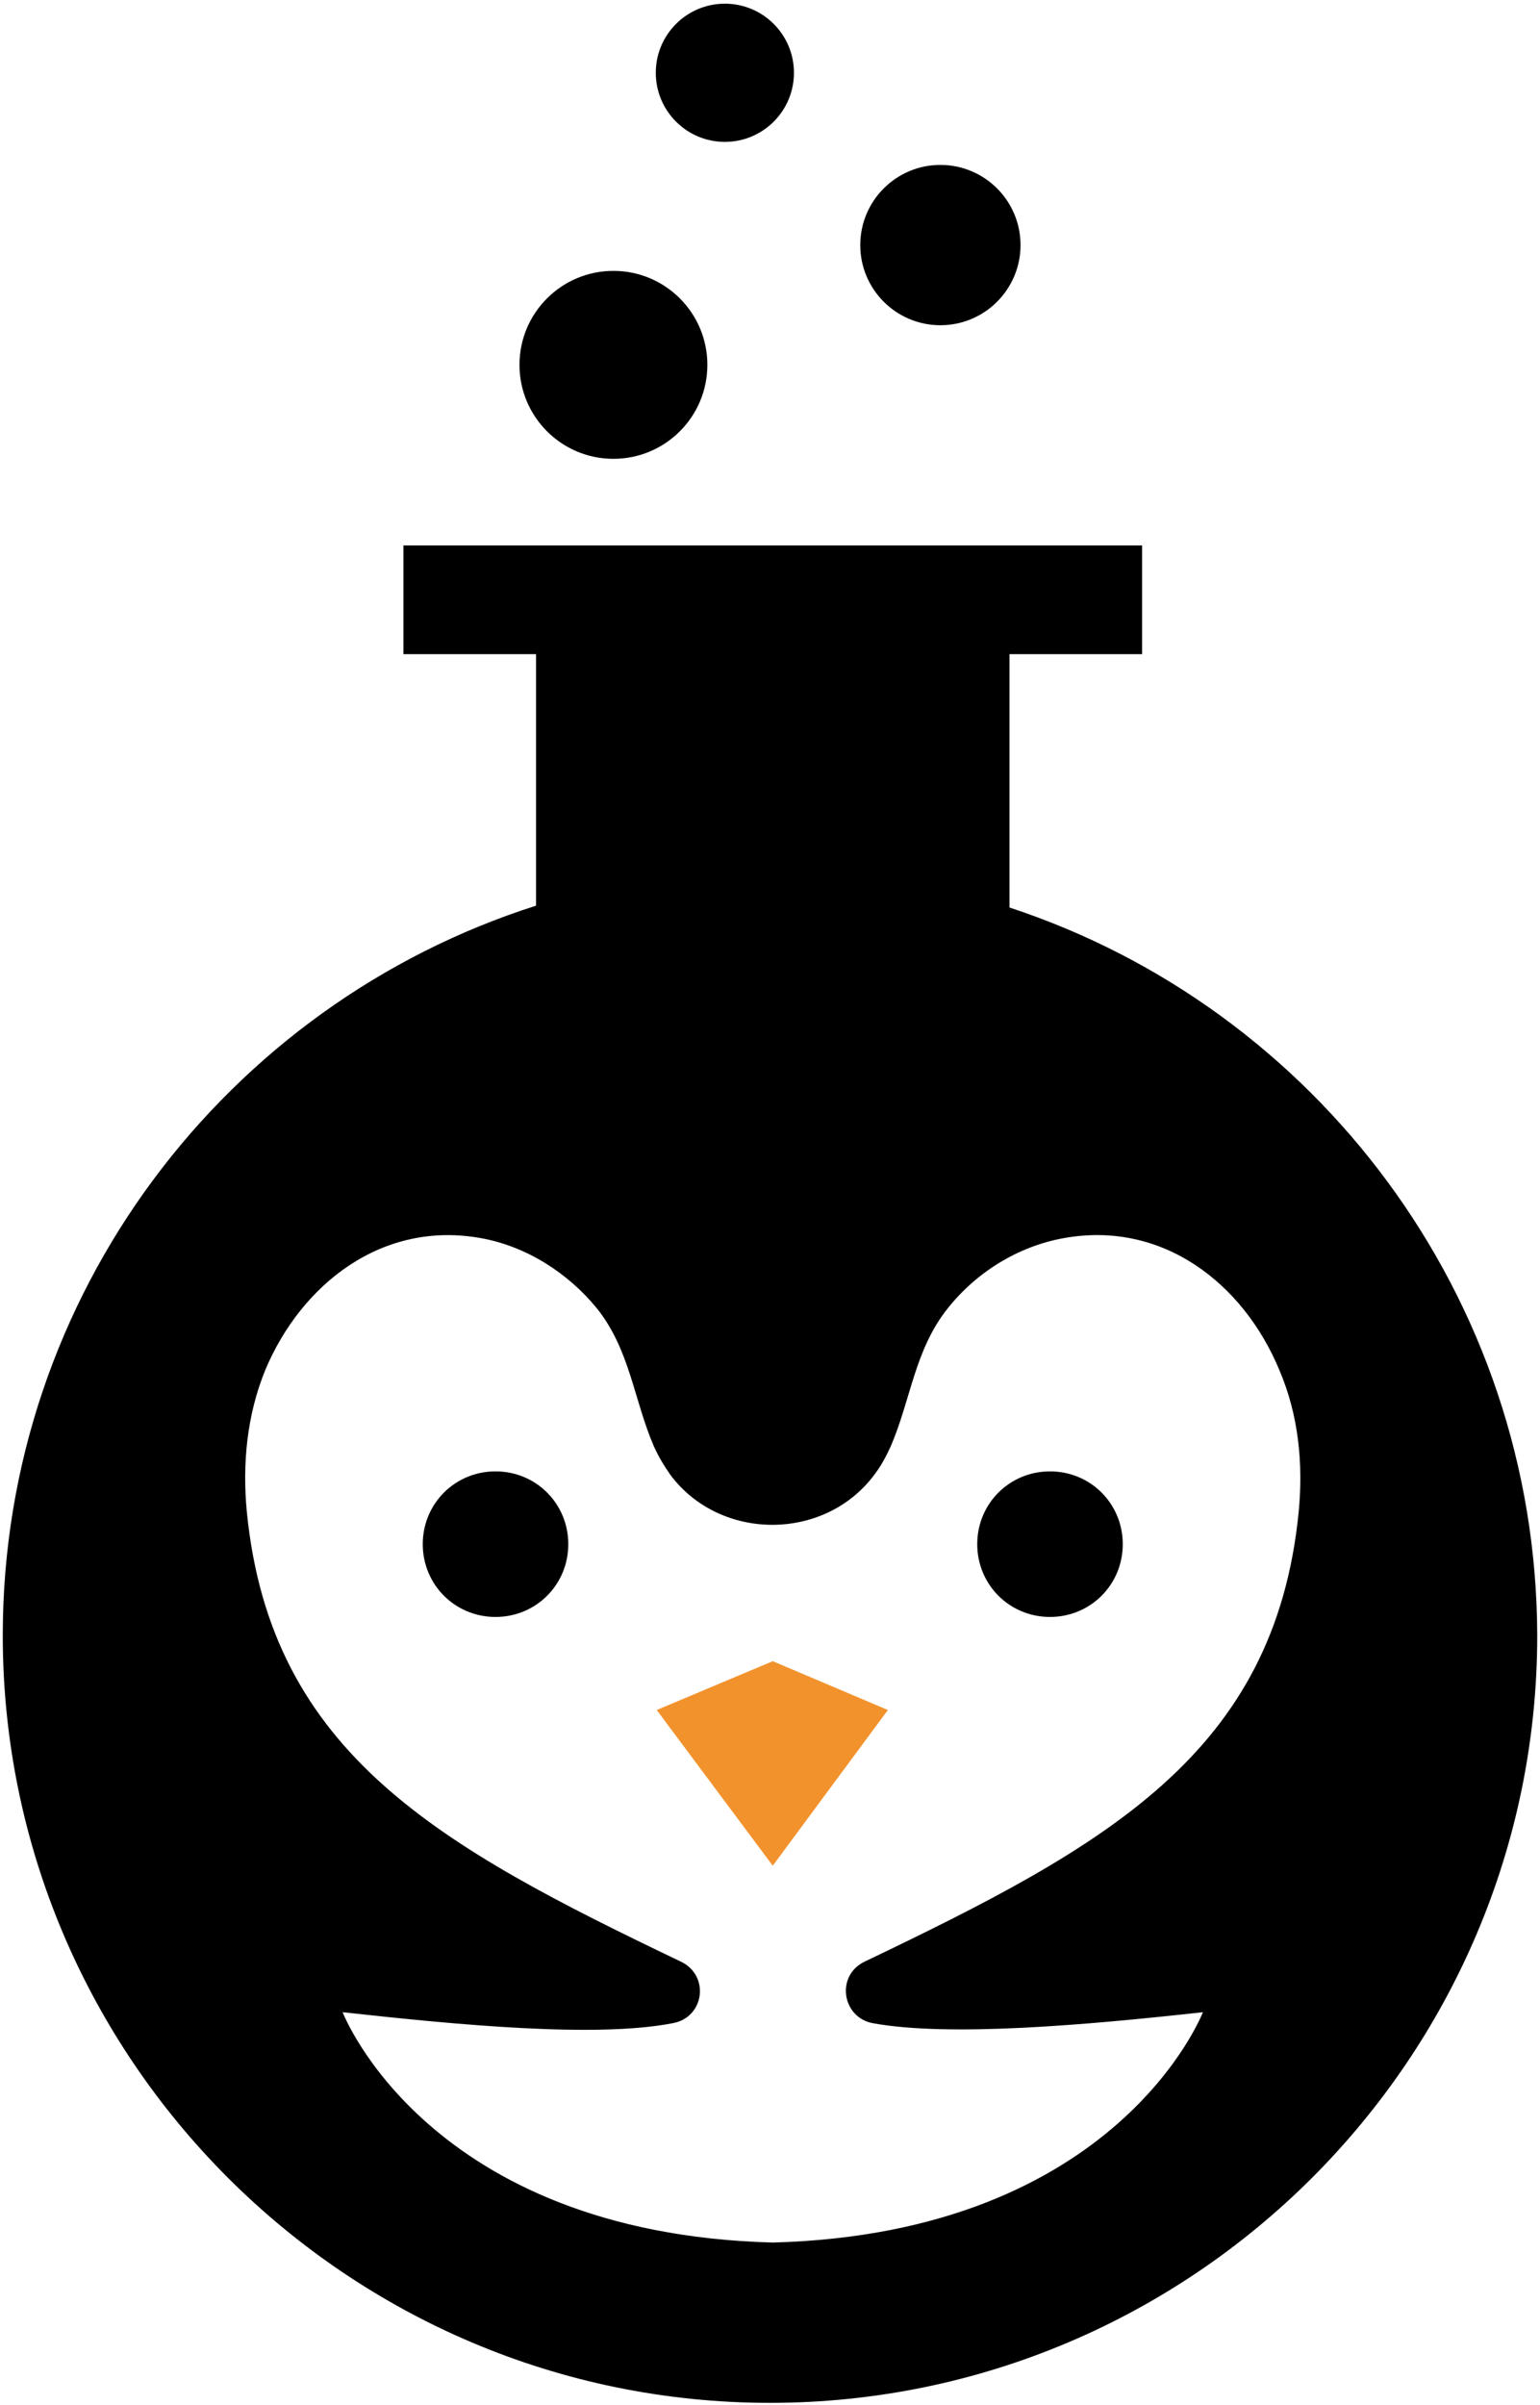 <?xml version="1.0" encoding="utf-8"?>
<svg class="cls-icon" viewBox="0 0 167.2 261" version="1.1" id="Capa_1" xmlns="http://www.w3.org/2000/svg" xmlns:xlink="http://www.w3.org/1999/xlink">
<style type="text/css">
	.st0{fill:#F2922D;}
	#bubble-1,
	#bubble-2,
	#bubble-3 {
		animation: float-bubble 1s ease-in-out;
	}
	@keyframes float-bubble {
		10% { transform: translate3d(0, 30px, 0); offset: 0.1; }
		50% { transform: translate3d(0, 5px, 0); offset: 0.5; }
		90% { transform: translate3d(0, 0px, 0); offset: 0.9; }
	}
</style>
<g>
	<g>
		<polygon class="st0" points="83.9,180.3 71.3,185.6 83.9,202.5 96.4,185.6 		"/>
		<g>
			<path d="M53.8,159.7c-4.4,0-7.9,3.5-7.9,7.9c0,4.4,3.5,7.9,7.9,7.9c4.4,0,7.9-3.5,7.9-7.9C61.7,163.2,58.2,159.7,53.8,159.7z"/>
			<path d="M114,159.7c-4.4,0-7.9,3.5-7.9,7.9c0,4.4,3.5,7.9,7.9,7.9s7.9-3.5,7.9-7.9C121.9,163.2,118.4,159.7,114,159.7z"/>
			<path d="M109.6,98.5V71H124V59.2h-14.4H58.2H43.8V71h14.4v27.3C24.6,109,0.3,140.5,0.3,177.5c0,45.9,37.4,83.3,83.3,83.3
				s83.3-37.4,83.3-83.3C166.8,140.7,142.8,109.4,109.6,98.5z M141,164.1c-2.6,26.3-21,36.3-47.1,48.8c-3.2,1.5-2.5,6.1,0.9,6.7
				c8.3,1.5,23.1,0.2,35.8-1.2c0,0-9.2,24-46.7,25c-37.5-1-46.7-25-46.7-25c12.7,1.4,27.5,2.8,35.8,1.2c3.5-0.6,4.1-5.2,0.9-6.7
				c-26.1-12.5-44.5-22.5-47.1-48.8c-0.5-5.2,0-10.5,2-15.4c3.9-9.3,12.7-16.3,23.5-14.3c4.9,0.9,9.4,3.8,12.5,7.6
				c3.6,4.5,4,9.9,6.2,15c0.5,1.1,1.1,2.1,1.8,3.1c5.4,7.2,16.7,7.2,22.1,0c0.7-0.9,1.3-2,1.8-3.1c2.2-5.1,2.6-10.5,6.2-15
				c3.1-3.9,7.6-6.7,12.5-7.6c10.8-2,19.6,4.9,23.5,14.3C141,153.6,141.5,158.9,141,164.1z"/>
		</g>
		<circle id="bubble-1" cx="66.6" cy="39.6" r="10.2"/>
		<circle id="bubble-2" cx="102.1" cy="26.6" r="8.7"/>
		<circle id="bubble-3" cx="78.7" cy="7.9" r="7.5"/>
	</g>
</g>
</svg>
